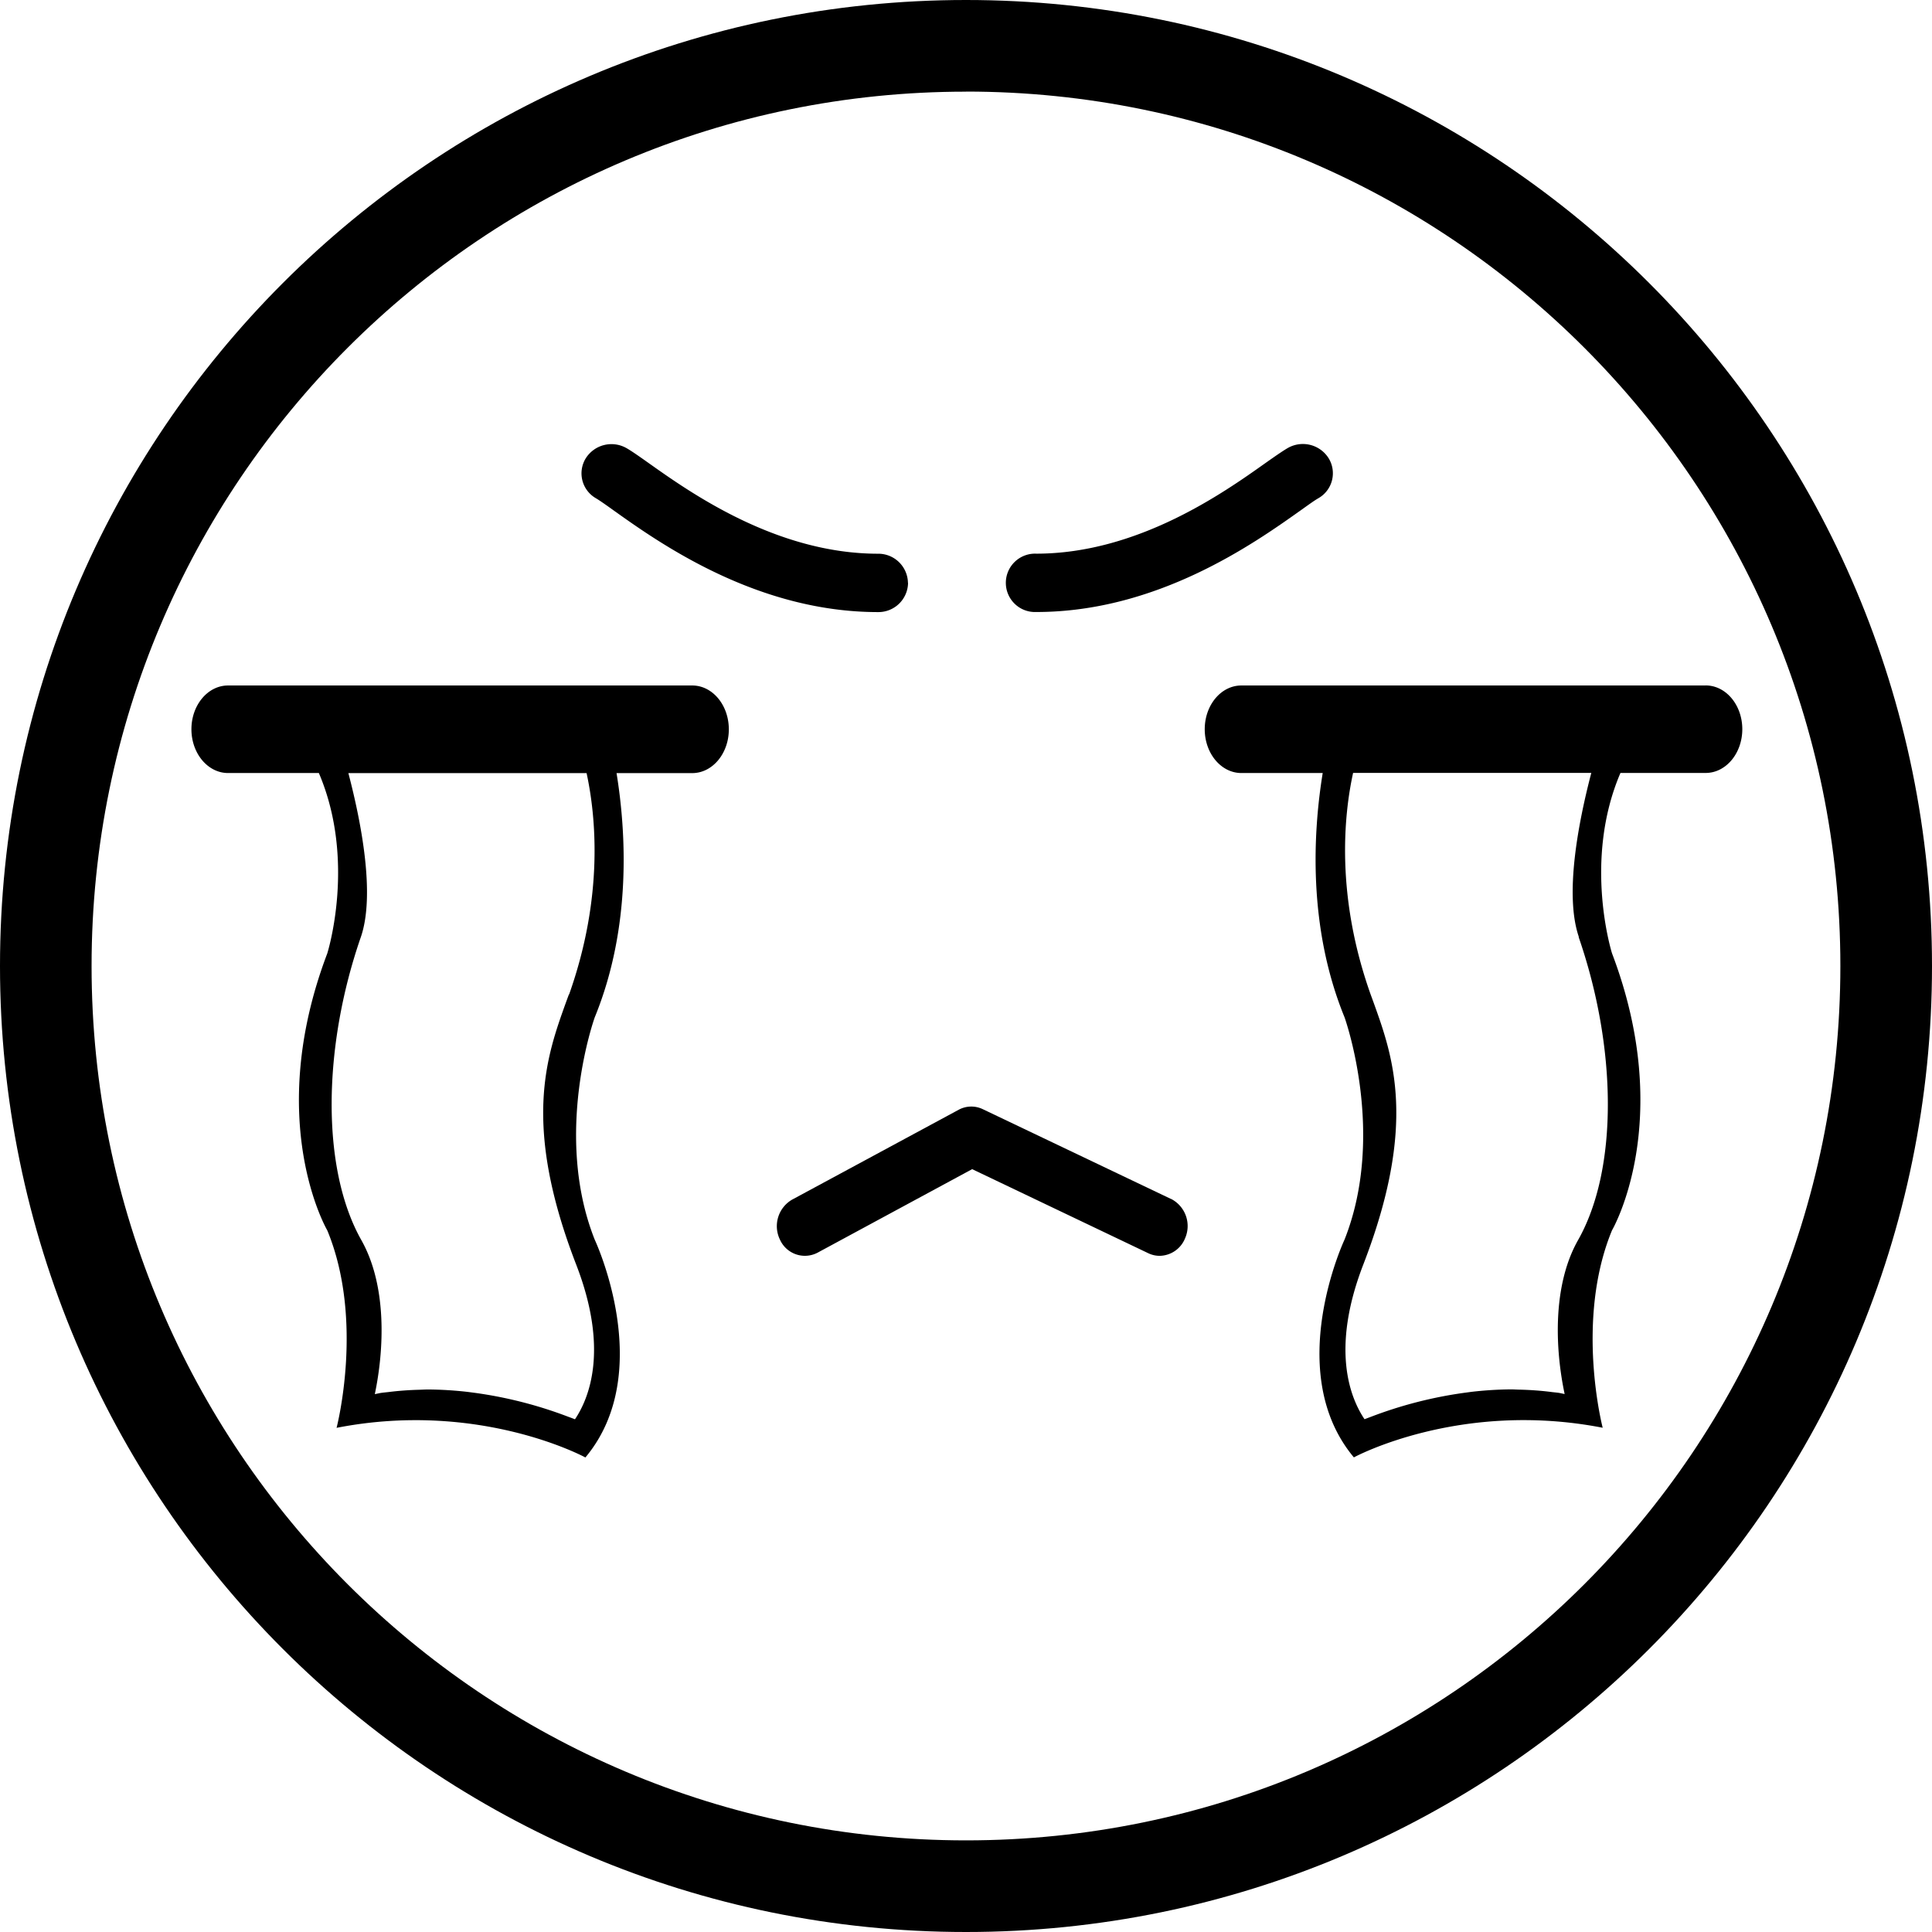 <svg xmlns="http://www.w3.org/2000/svg" viewBox="0 0 717.29 717.29"><title>资源 1</title><g id="图层_2" data-name="图层 2"><g id="图层_1-2" data-name="图层 1"><path d="M358.65,717.29C160.58,717.29,0,556.71,0,358.65S160.58,0,358.65,0,717.29,160.58,717.29,358.65,556.72,717.29,358.65,717.29Zm0-683.26C179.36,34,34,179.36,34,358.65S179.36,683.27,358.65,683.27,683.27,537.93,683.27,358.65,537.93,34,358.65,34Zm0,0"/><path d="M337.09,216.41A11,11,0,0,0,326,205.58c-37.72,0-69.7-22.69-85.09-33.6-3.54-2.51-6.32-4.46-8.23-5.56a11.28,11.28,0,0,0-15.24,3.79A10.66,10.66,0,0,0,221.27,185c1.49.89,3.7,2.45,6.5,4.46C245,201.75,281,227.25,326,227.25a11,11,0,0,0,11.13-10.85Zm0,0"/><path d="M478,166.4c-1.89,1.11-4.7,3.06-8.26,5.57-15.35,10.9-47.33,33.59-85,33.59a10.84,10.84,0,1,0,0,21.66c45,0,80.91-25.5,98.17-37.75,2.81-2,5-3.6,6.52-4.47a10.67,10.67,0,0,0,3.87-14.84A11.29,11.29,0,0,0,478,166.4Zm0,0"/><path d="M434.74,445.13,364.87,411.8a9.85,9.85,0,0,0-8.95.22l-61.79,33.34a11.38,11.38,0,0,0-4.57,14.85,10.14,10.14,0,0,0,14,4.86l57.37-31,65.32,31.18a9.85,9.85,0,0,0,4.26,1,10.35,10.35,0,0,0,9.47-6.51,11.32,11.32,0,0,0-5.19-14.62Zm0,0"/><path d="M257,254.5H84.66c-7.5,0-13.59,7.27-13.59,16.24S77.15,287,84.66,287h33.72c14,32.72,3.12,67,3.12,67-23.67,62.36,0,102.78,0,102.78,13.86,33.49,3.46,73.33,3.46,73.33,53.12-10.39,92.38,11,92.38,11,26.56-31.75,3.47-80.84,3.47-80.84-15.59-39.26,0-82.57,0-82.57,13.79-33.74,11.61-69.07,8.09-90.67H257c7.51,0,13.59-7.27,13.59-16.25S264.55,254.5,257,254.5ZM211.21,369.19l-1.08,2.95c-7.27,20.21-16.31,45.36,3.78,97.33,12.29,31.72,4.72,49.78-.44,57.47,0,0,0,0,0,0-.9-.36-1.77-.68-2.65-1a157,157,0,0,0-34.21-8.78l-2.81-.37a137.53,137.53,0,0,0-14.81-.92c-1.07,0-2.11.06-3.18.1-4,.1-7.81.38-11.47.84-1,.12-2,.2-2.93.34-.78.12-1.49.32-2.25.44,3.46-16.49,4.6-40.12-5-57.17-15-26.59-14.34-71.65-.2-112.49,5.39-15.61.23-42.38-4.62-60.9h88.44c3.46,16,6.41,45.84-6.5,82.21Zm0,0"/><path d="M633.26,254.5H460.87c-7.51,0-13.59,7.27-13.59,16.24S453.36,287,460.87,287h30.21c-3.52,21.6-5.69,56.93,8.1,90.67,0,0,15.58,43.3,0,82.57,0,0-23.09,49.08,3.47,80.84,0,0,39.26-21.36,92.38-11,0,0-10.39-39.84,3.47-73.33,0,0,23.68-40.42,0-102.78,0,0-10.9-34.27,3.12-67h31.65c7.5,0,13.59-7.27,13.59-16.25s-6.09-16.24-13.59-16.24ZM586.1,347.89c14.14,40.84,14.84,85.89-.2,112.49-9.64,17-8.5,40.68-5,57.17-.76-.12-1.47-.32-2.25-.44-1-.14-2-.21-2.92-.34-3.66-.46-7.51-.74-11.47-.84-1.07,0-2.11-.1-3.18-.1a137.49,137.49,0,0,0-14.81.92l-2.81.38a157,157,0,0,0-34.21,8.78c-.88.34-1.75.66-2.65,1,0,0,0,0,0,0-5.16-7.69-12.72-25.75-.44-57.46,20.09-52,11.05-77.12,3.78-97.33l-1.08-2.95c-12.91-36.37-10-66.21-6.5-82.21h88.44c-4.85,18.52-10,45.29-4.62,60.9Zm0,0"/></g></g></svg>